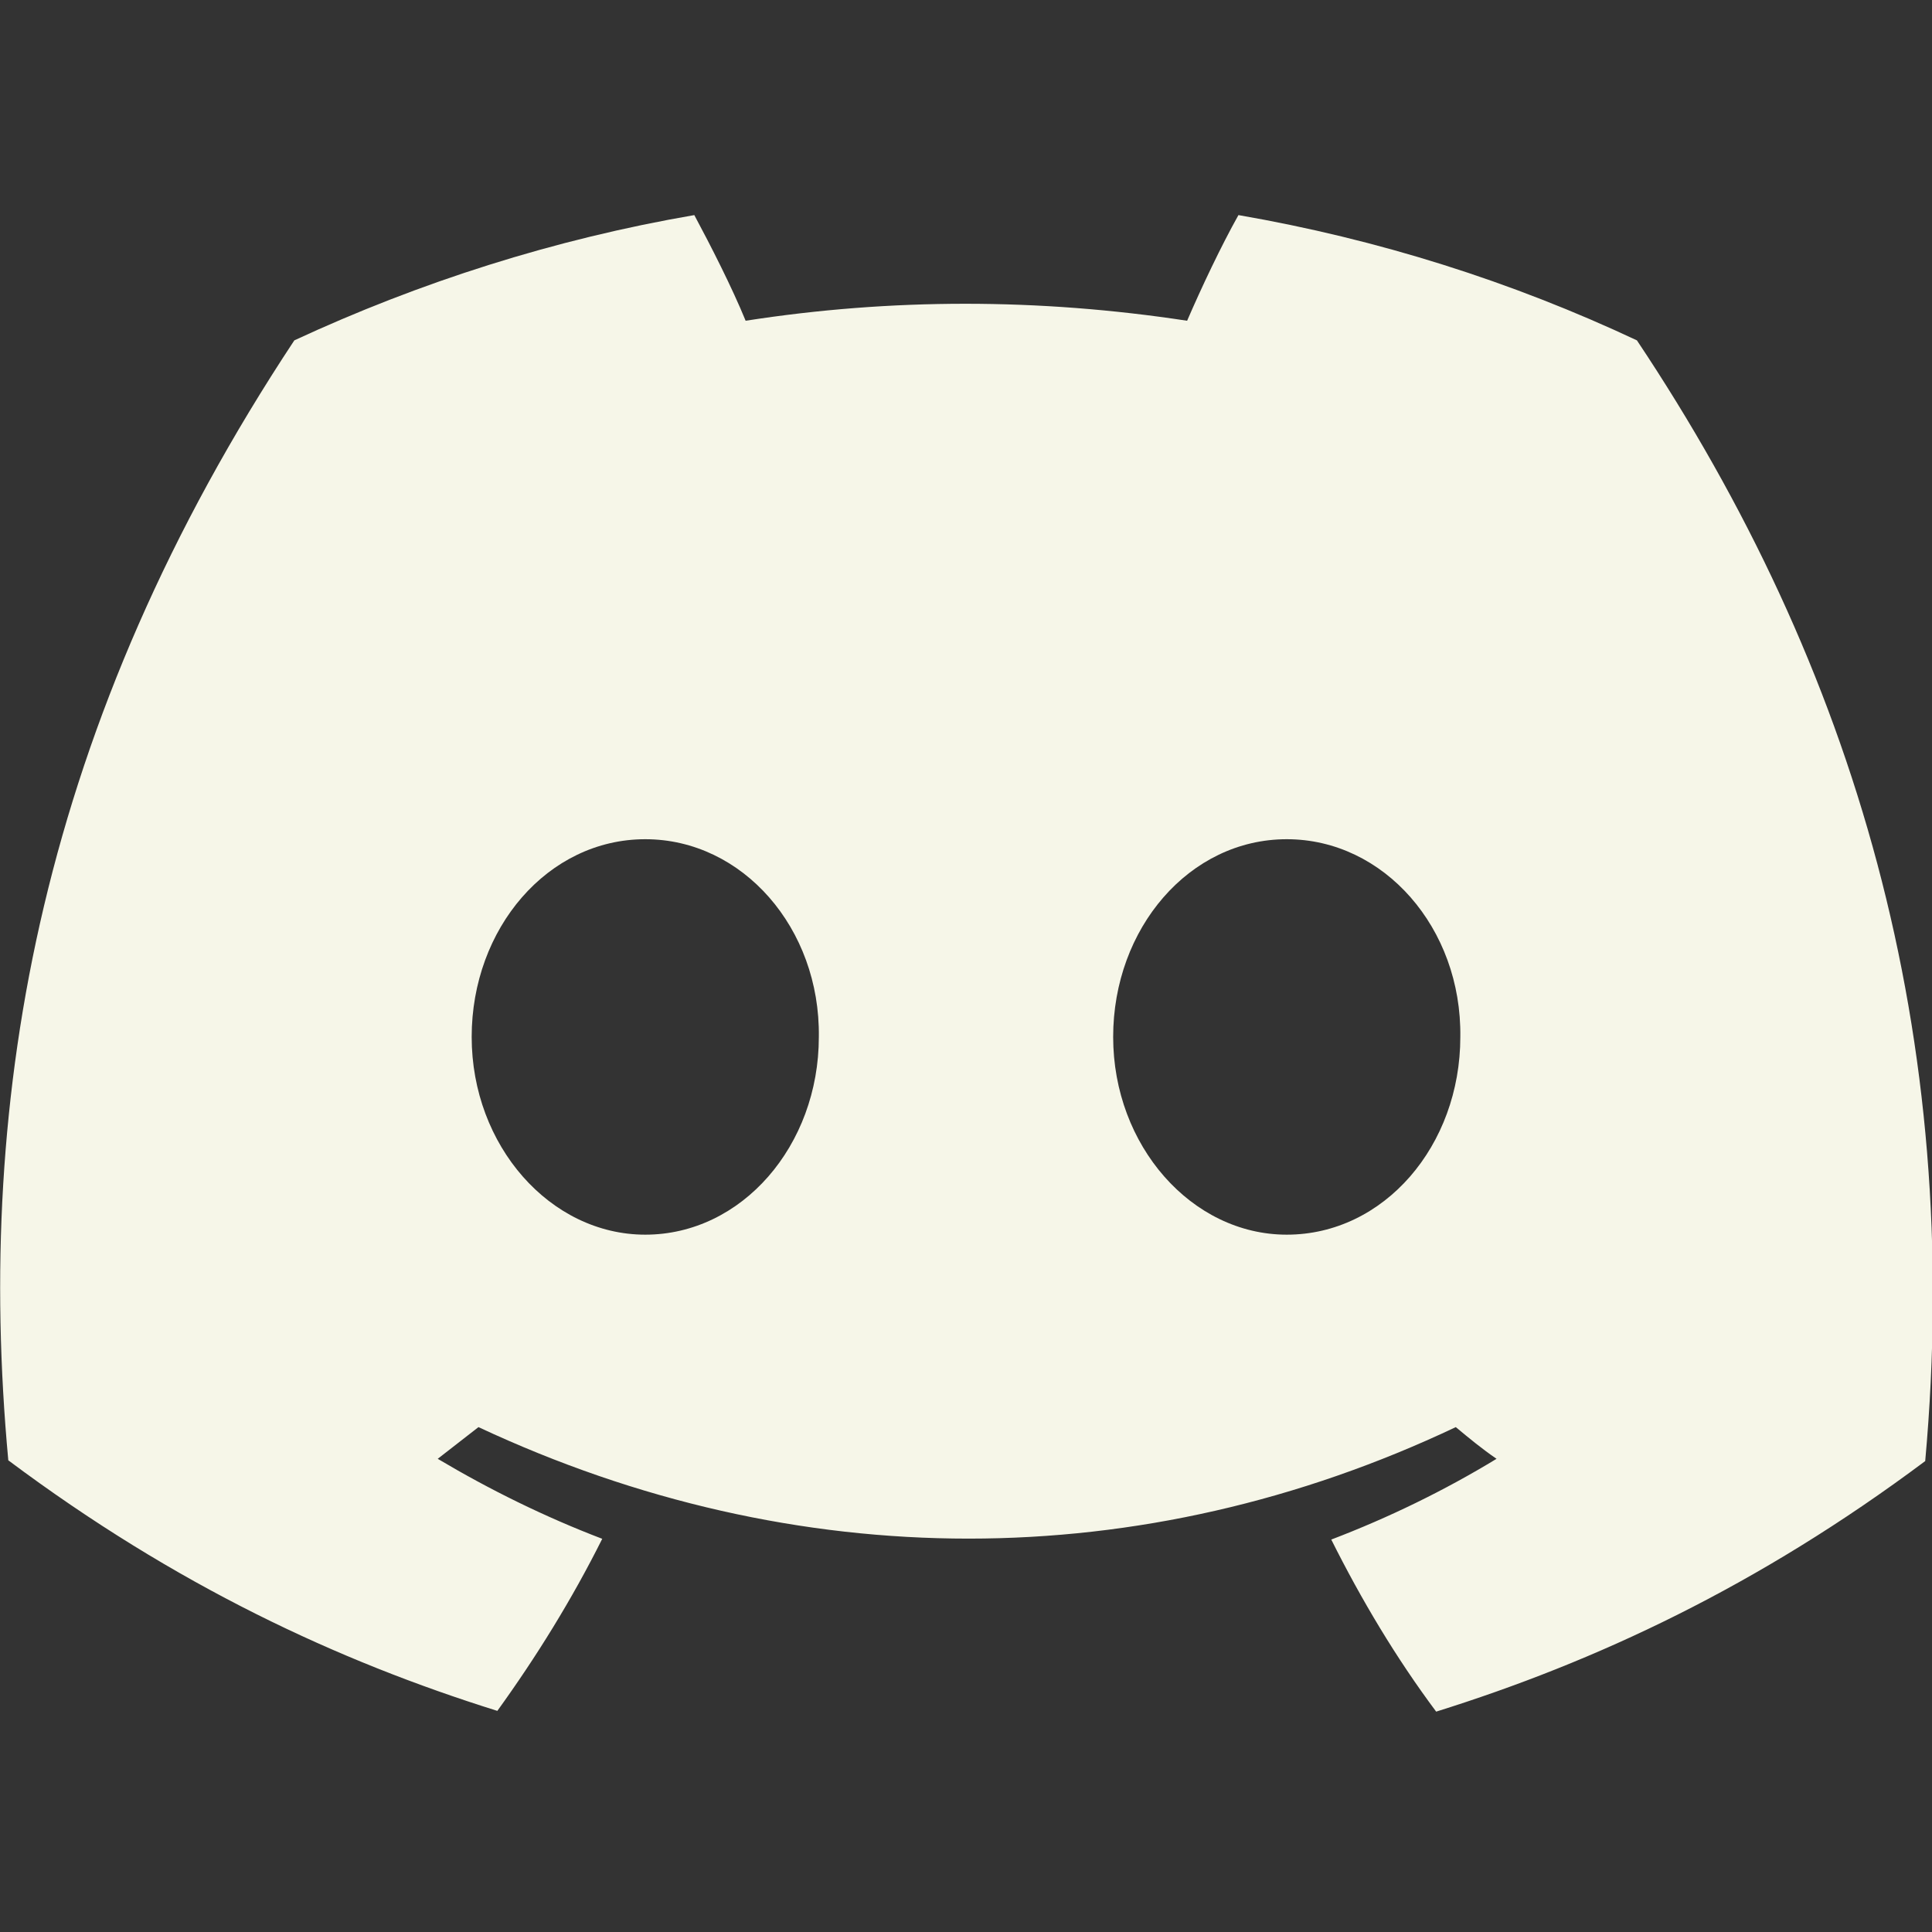 <?xml version="1.0" encoding="utf-8"?>
<!-- Generator: Adobe Illustrator 25.3.1, SVG Export Plug-In . SVG Version: 6.00 Build 0)  -->
<svg version="1.1" id="Calque_1" xmlns="http://www.w3.org/2000/svg" xmlns:xlink="http://www.w3.org/1999/xlink" x="0px" y="0px"
	 viewBox="0 0 256 256" style="enable-background:new 0 0 256 256;" xml:space="preserve">
<rect x="0" y="0" width="256" height="256" fill="#333333" stroke="none"/>
<style type="text/css">
	.st0{fill:#F6F6E8;}
</style>
<g>
	<path class="st0" d="M216.9,45.1c-16.6-7.8-34.3-13.4-52.8-16.6c-2.3,4.1-4.9,9.6-6.8,14c-19.7-3-39.2-3-58.5,0
		c-1.8-4.4-4.6-9.9-6.8-14c-18.6,3.2-36.4,8.9-53,16.6C5.6,95.6-3.4,144.9,1.1,193.5c22.2,16.6,43.7,26.6,64.8,33.2
		c5.2-7.2,9.9-14.8,13.9-22.8c-7.6-2.9-14.9-6.5-21.8-10.6c1.8-1.4,3.6-2.8,5.4-4.2c42.1,19.7,87.9,19.7,129.5,0
		c1.8,1.5,3.5,2.9,5.4,4.2c-6.9,4.2-14.3,7.8-21.9,10.7c4,8,8.6,15.7,13.9,22.8c21.1-6.6,42.6-16.6,64.8-33.2
		C260.2,137.2,245.8,88.4,216.9,45.1z M85.5,163.6c-12.6,0-23-11.8-23-26.2s10.1-26.2,23-26.2s23.2,11.8,23,26.2
		C108.5,151.8,98.3,163.6,85.5,163.6z M170.5,163.6c-12.6,0-23-11.8-23-26.2s10.1-26.2,23-26.2s23.2,11.8,23,26.2
		C193.5,151.8,183.4,163.6,170.5,163.6z"/>
</g>
</svg>
